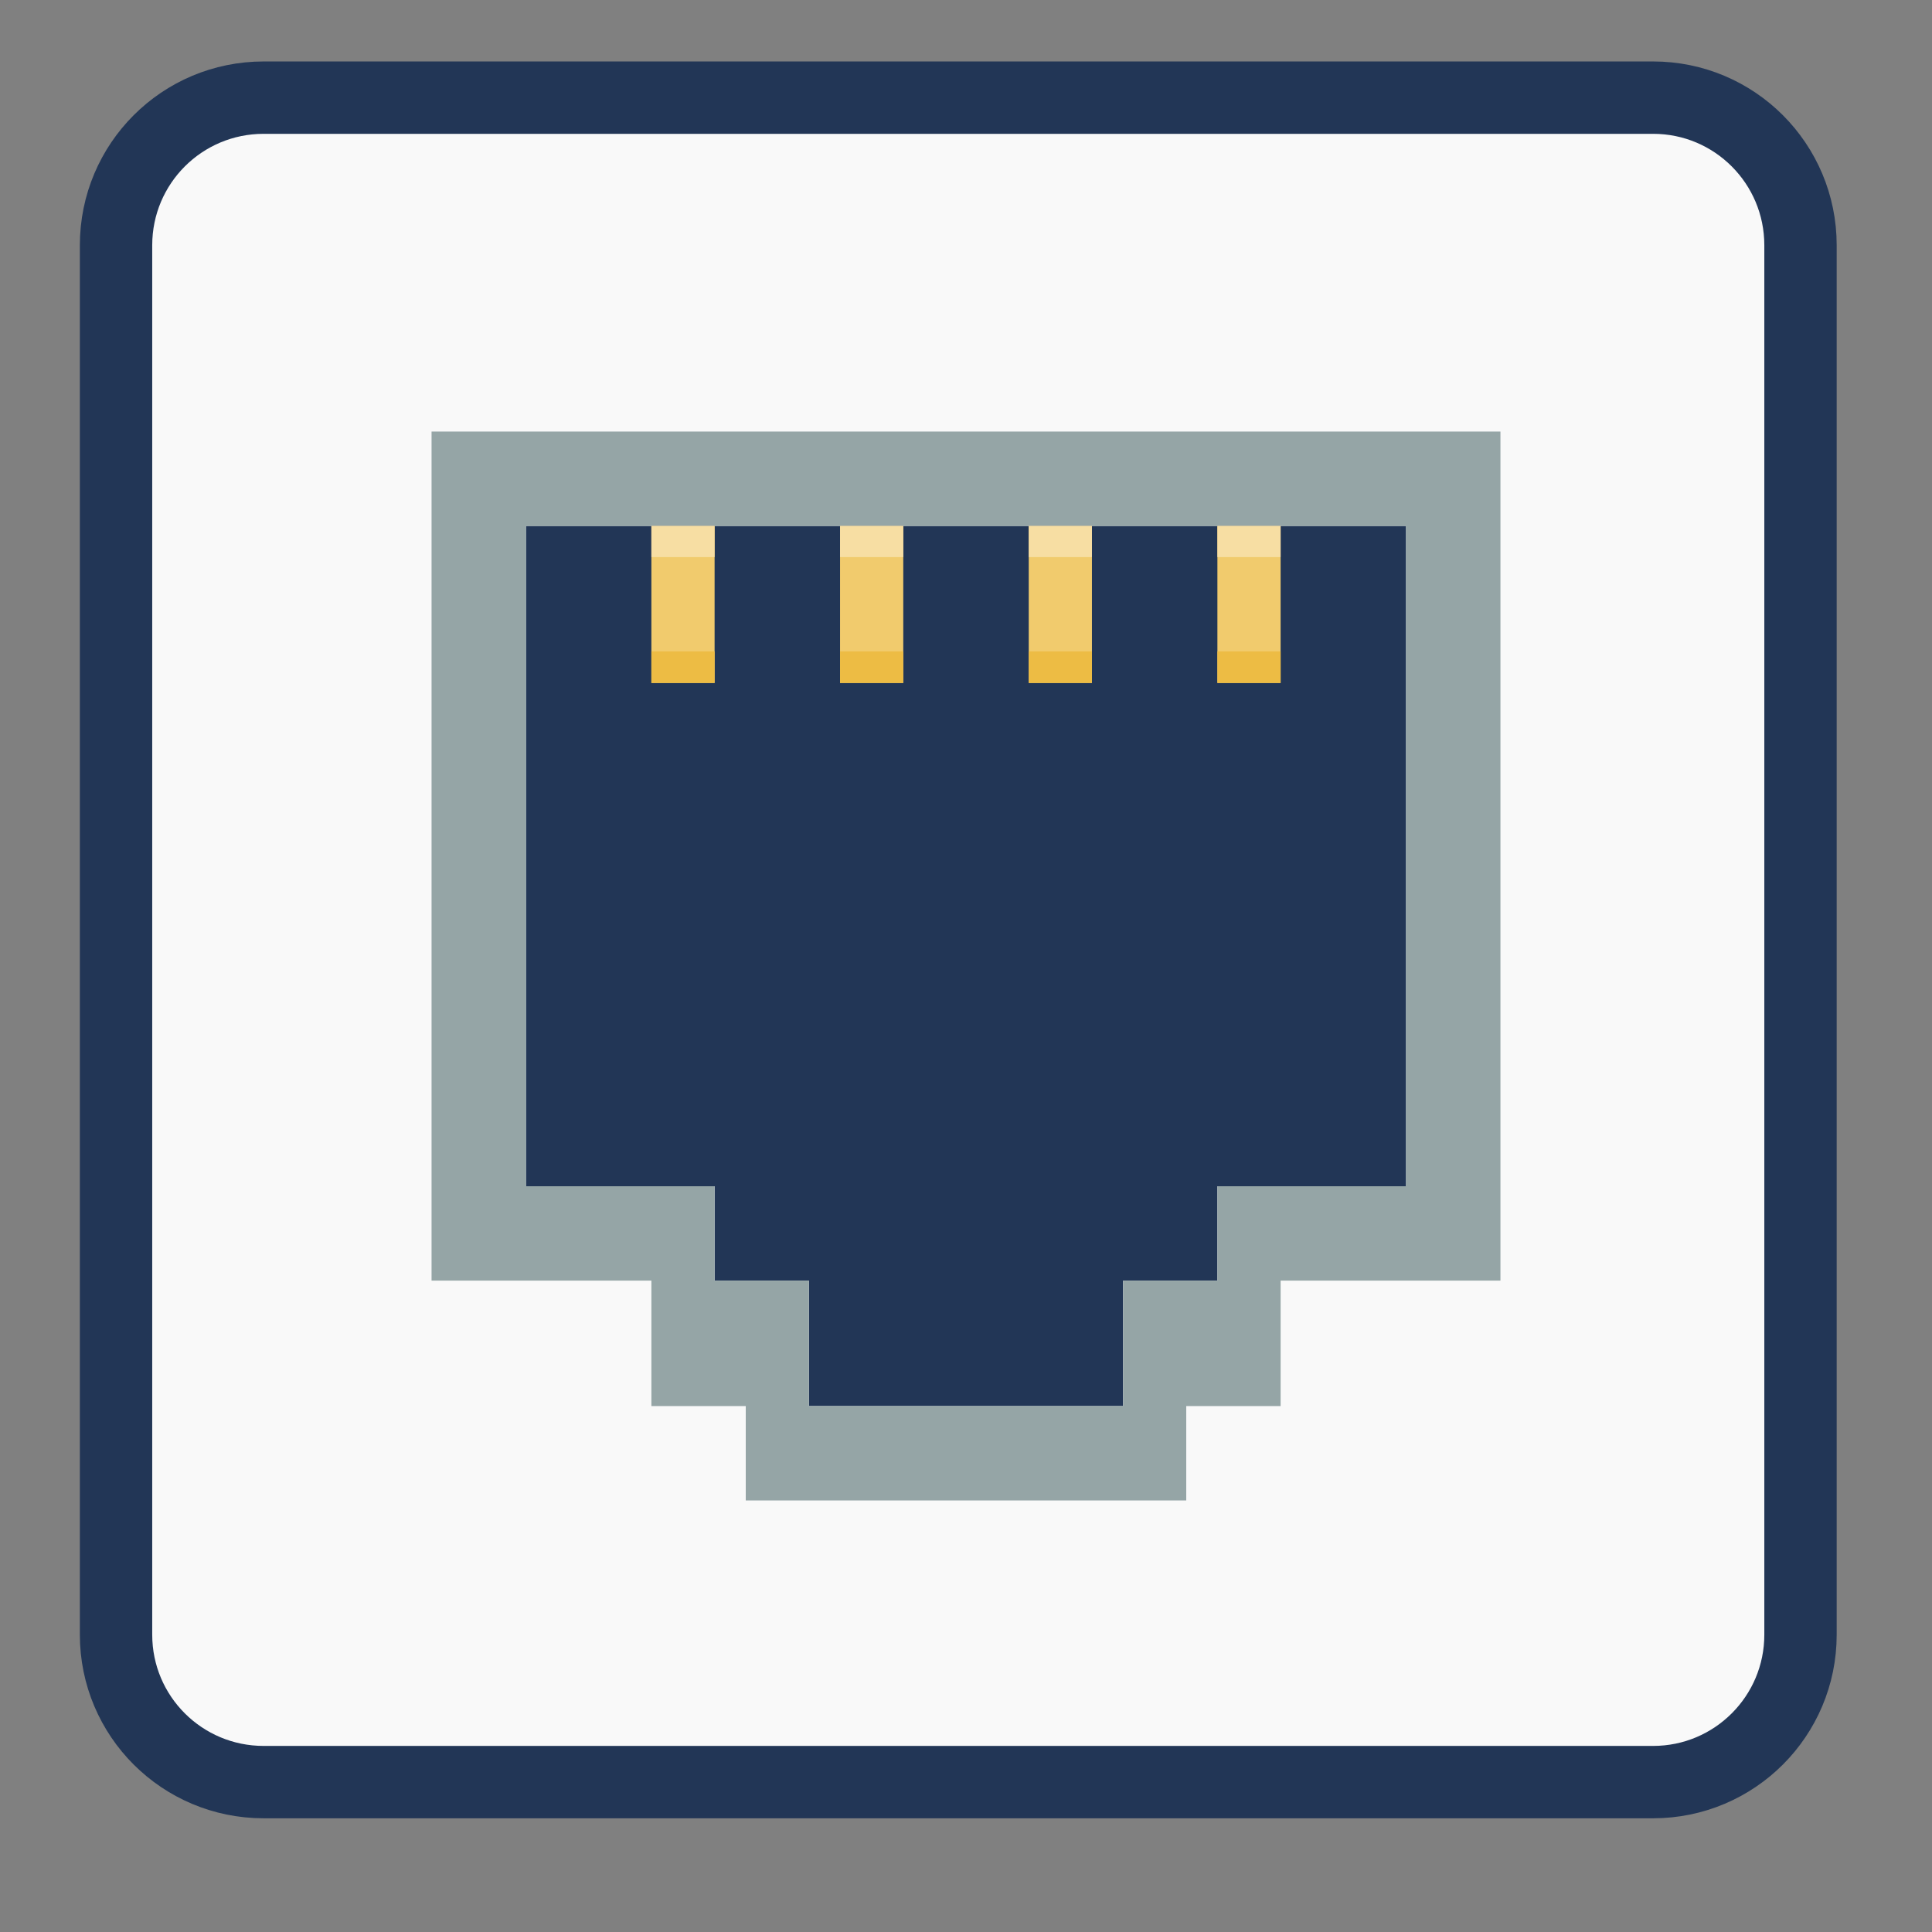 
<svg xmlns="http://www.w3.org/2000/svg" xmlns:xlink="http://www.w3.org/1999/xlink" width="32px" height="32px" viewBox="0 0 32 32" version="1.1">
<rect x="0" y="0" width="32" height="32" fill="#808080" stroke="none"/>
<g id="surface1">
<path style="fill-rule:nonzero;fill:rgb(97.647%,97.647%,97.647%);fill-opacity:1;stroke-width:19.333;stroke-linecap:butt;stroke-linejoin:miter;stroke:rgb(13.333%,21.176%,33.725%);stroke-opacity:1;stroke-miterlimit:4;" d="M 70.437 641.52 L 441.625 641.52 C 463.375 641.52 481 659.145 481 680.957 L 481 1052.145 C 481 1073.895 463.375 1091.52 441.625 1091.52 L 70.437 1091.52 C 48.625 1091.52 31 1073.895 31 1052.145 L 31 680.957 C 31 659.145 48.625 641.52 70.437 641.52 Z M 70.437 641.52 " transform="matrix(0.062,0,0,0.062,0,-38.157)"/>
<path style=" stroke:none;fill-rule:evenodd;fill:rgb(13.333%,21.176%,33.725%);fill-opacity:1;" d="M 8.711 8.711 C 8.711 8.711 23.289 8.711 23.289 8.711 L 23.289 19.648 L 20.164 19.648 L 20.164 21.211 L 18.602 21.211 L 18.602 23.289 L 13.398 23.289 L 13.398 21.211 L 11.836 21.211 L 11.836 19.648 L 8.711 19.648 Z M 8.711 8.711 "/>
<path style=" stroke:none;fill-rule:nonzero;fill:rgb(94.51%,79.608%,42.745%);fill-opacity:1;" d="M 10.789 8.711 L 10.789 11.312 L 11.836 11.312 L 11.836 8.711 Z M 13.914 8.711 L 13.914 11.312 L 14.961 11.312 L 14.961 8.711 Z M 17.039 8.711 L 17.039 11.312 L 18.086 11.312 L 18.086 8.711 Z M 20.164 8.711 L 20.164 11.312 L 21.211 11.312 L 21.211 8.711 Z M 20.164 8.711 "/>
<path style=" stroke:none;fill-rule:nonzero;fill:rgb(58.431%,64.706%,65.098%);fill-opacity:1;" d="M 7.148 7.148 L 7.148 21.211 L 10.789 21.211 L 10.789 23.289 L 12.352 23.289 L 12.352 24.852 L 19.648 24.852 L 19.648 23.289 L 21.211 23.289 L 21.211 21.211 L 24.852 21.211 L 24.852 7.148 Z M 8.711 8.711 L 23.289 8.711 L 23.289 19.648 L 20.164 19.648 L 20.164 21.211 L 18.602 21.211 L 18.602 23.289 L 13.398 23.289 L 13.398 21.211 L 11.836 21.211 L 11.836 19.648 L 8.711 19.648 Z M 8.711 8.711 "/>
<path style=" stroke:none;fill-rule:nonzero;fill:rgb(96.863%,87.059%,63.922%);fill-opacity:1;" d="M 10.789 8.711 L 10.789 9.227 L 11.836 9.227 L 11.836 8.711 Z M 13.914 8.711 L 13.914 9.227 L 14.961 9.227 L 14.961 8.711 Z M 17.039 8.711 L 17.039 9.227 L 18.086 9.227 L 18.086 8.711 Z M 20.164 8.711 L 20.164 9.227 L 21.211 9.227 L 21.211 8.711 Z M 20.164 8.711 "/>
<path style=" stroke:none;fill-rule:nonzero;fill:rgb(92.941%,73.725%,26.667%);fill-opacity:1;" d="M 10.789 10.789 L 10.789 11.312 L 11.836 11.312 L 11.836 10.789 Z M 13.914 10.789 L 13.914 11.312 L 14.961 11.312 L 14.961 10.789 Z M 17.039 10.789 L 17.039 11.312 L 18.086 11.312 L 18.086 10.789 Z M 20.164 10.789 L 20.164 11.312 L 21.211 11.312 L 21.211 10.789 Z M 20.164 10.789 "/>
</g>
</svg>
